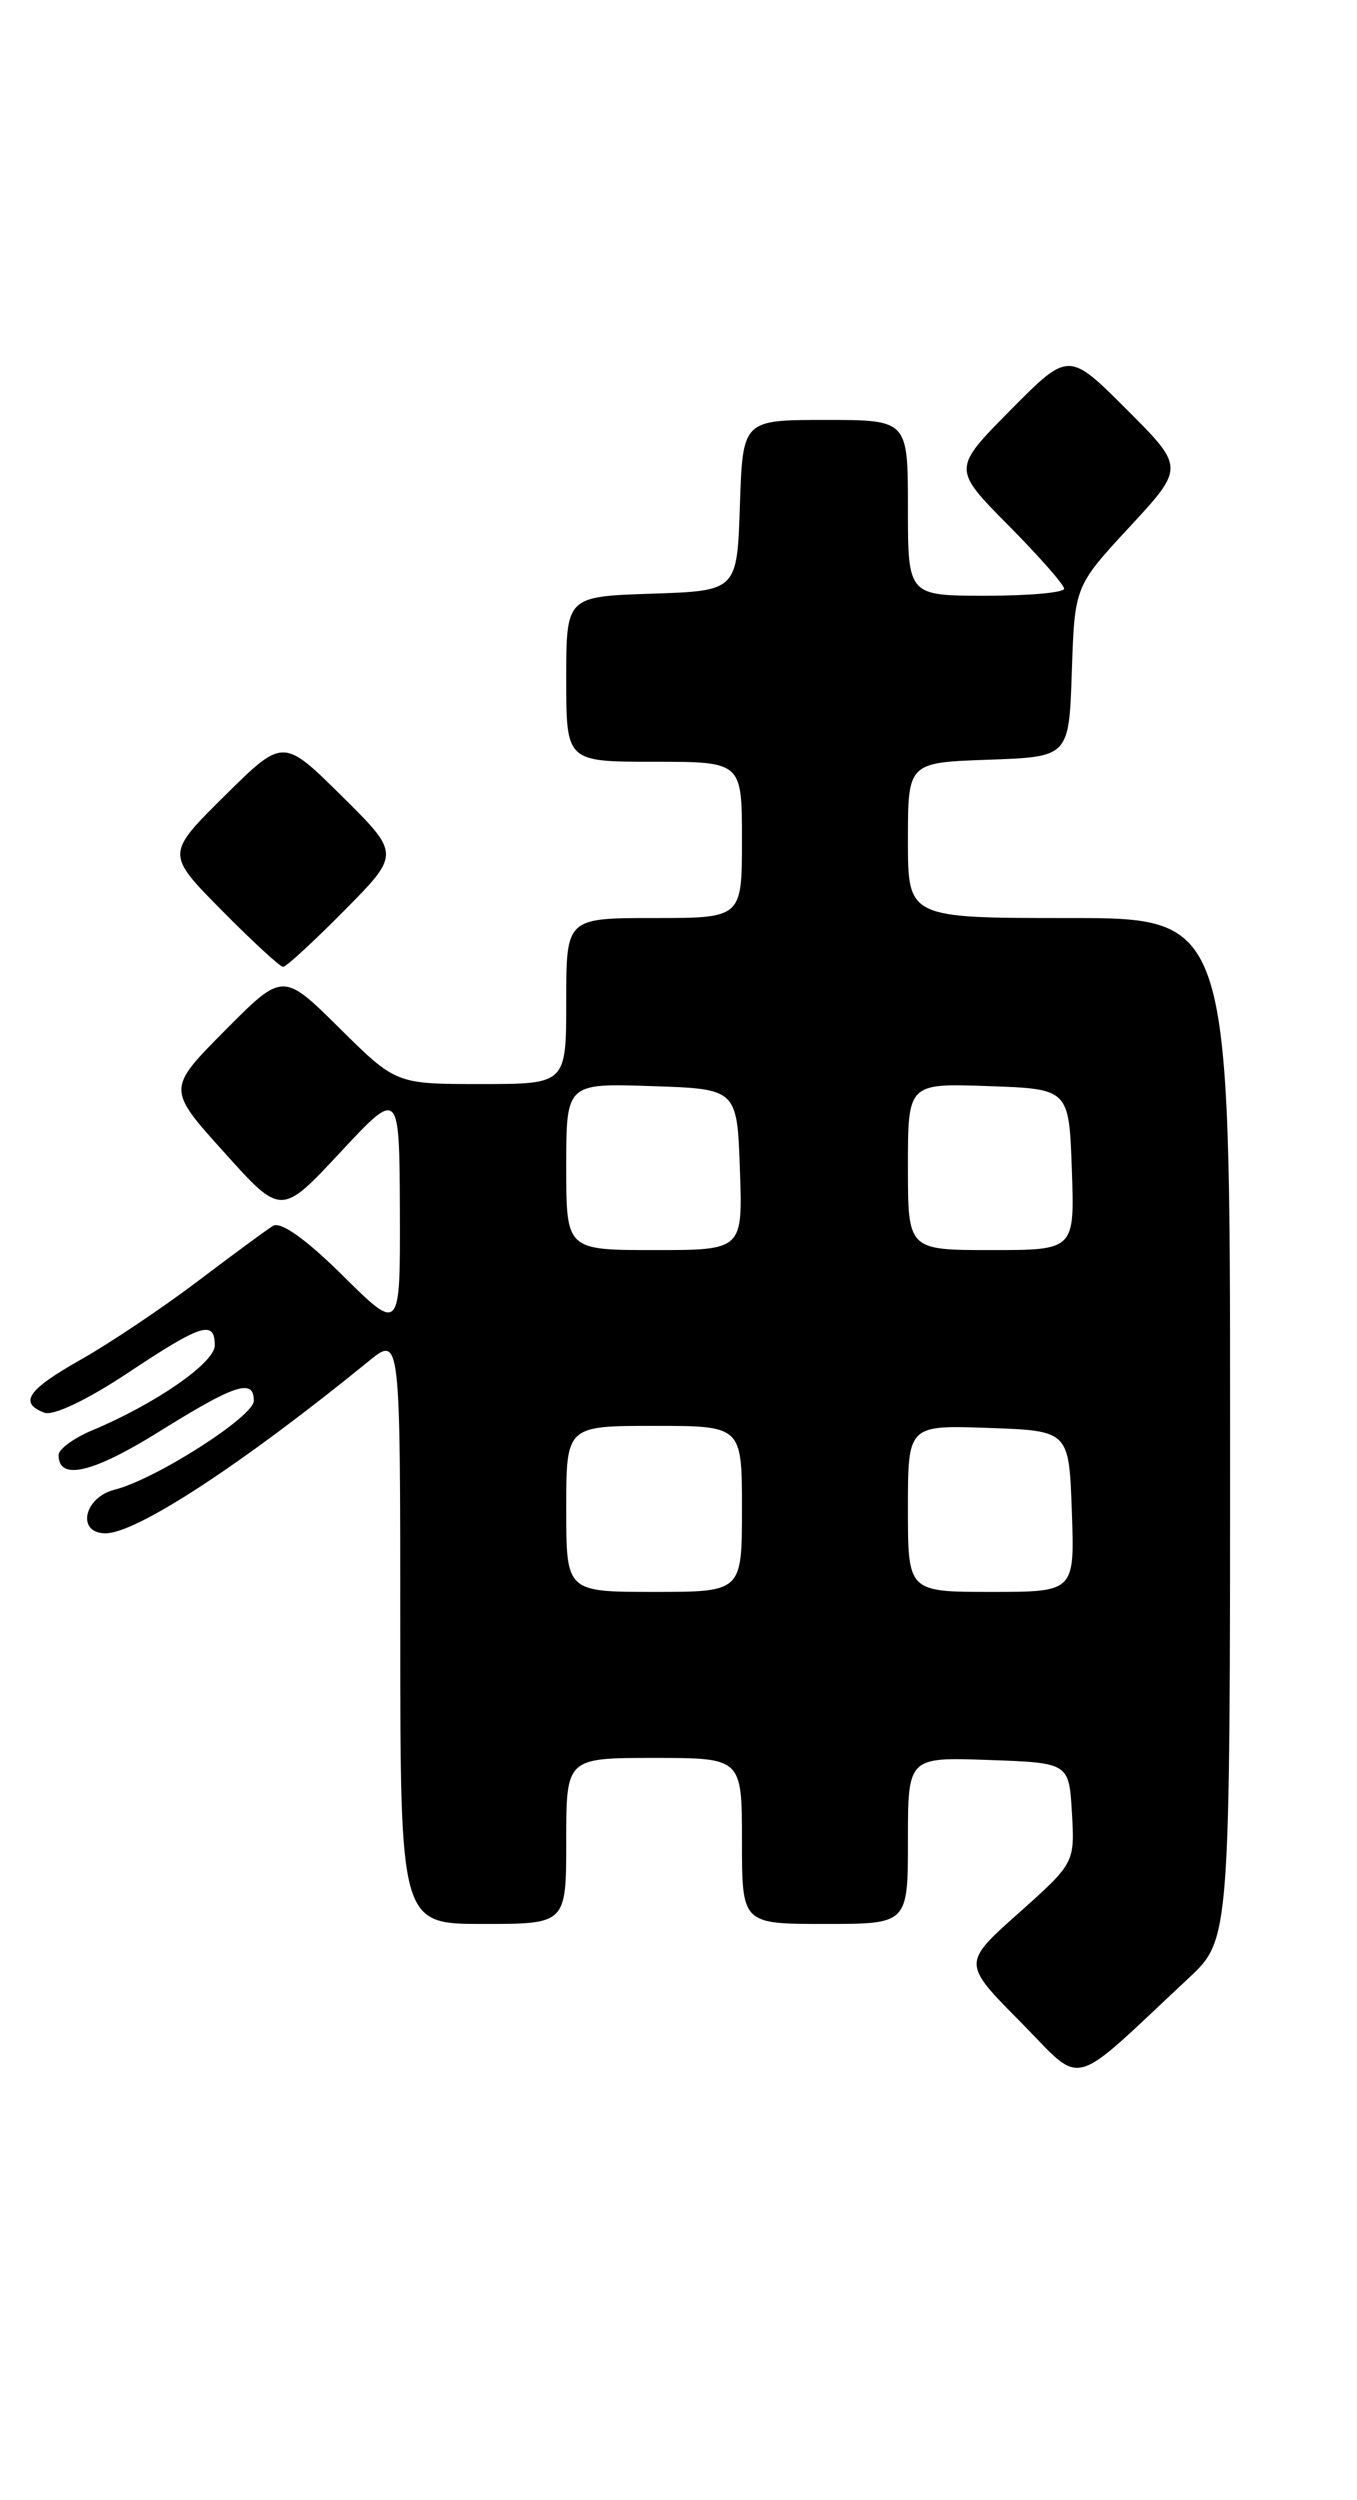 <?xml version="1.0" encoding="UTF-8" standalone="no"?>
<!DOCTYPE svg PUBLIC "-//W3C//DTD SVG 1.1//EN" "http://www.w3.org/Graphics/SVG/1.1/DTD/svg11.dtd" >
<svg xmlns="http://www.w3.org/2000/svg" xmlns:xlink="http://www.w3.org/1999/xlink" version="1.1" viewBox="0 0 139 256">
 <g >
 <path fill="currentColor"
d=" M 121.75 202.55 C 126.00 198.58 126.00 198.58 126.00 146.29 C 126.00 94.00 126.00 94.00 109.50 94.00 C 93.00 94.00 93.00 94.00 93.00 86.04 C 93.00 78.08 93.00 78.08 101.25 77.79 C 109.50 77.50 109.50 77.50 109.79 68.77 C 110.08 60.03 110.08 60.03 115.71 53.95 C 121.34 47.86 121.34 47.86 115.40 41.92 C 109.46 35.98 109.46 35.98 103.51 41.99 C 97.56 48.00 97.56 48.00 103.28 53.78 C 106.43 56.96 109.00 59.88 109.00 60.28 C 109.00 60.68 105.40 61.00 101.00 61.00 C 93.00 61.00 93.00 61.00 93.00 52.00 C 93.00 43.00 93.00 43.00 84.54 43.00 C 76.08 43.00 76.08 43.00 75.79 51.75 C 75.50 60.50 75.50 60.50 66.75 60.79 C 58.00 61.08 58.00 61.08 58.00 69.54 C 58.00 78.00 58.00 78.00 67.00 78.00 C 76.00 78.00 76.00 78.00 76.00 86.00 C 76.00 94.00 76.00 94.00 67.00 94.00 C 58.00 94.00 58.00 94.00 58.00 102.50 C 58.00 111.00 58.00 111.00 49.28 111.00 C 40.56 111.00 40.56 111.00 34.77 105.27 C 28.98 99.54 28.98 99.54 23.04 105.52 C 17.11 111.50 17.11 111.50 22.96 117.99 C 28.80 124.49 28.80 124.49 34.86 117.99 C 40.91 111.50 40.91 111.50 40.96 123.97 C 41.00 136.44 41.00 136.44 35.10 130.60 C 31.33 126.87 28.75 125.04 27.96 125.52 C 27.28 125.94 23.79 128.51 20.20 131.23 C 16.61 133.94 11.27 137.52 8.34 139.18 C 2.82 142.29 1.89 143.64 4.54 144.65 C 5.44 145.00 8.93 143.34 13.03 140.62 C 20.64 135.56 22.00 135.12 22.00 137.76 C 22.00 139.54 15.92 143.75 9.44 146.46 C 7.55 147.25 6.00 148.39 6.00 148.98 C 6.00 151.65 9.48 150.84 16.30 146.59 C 24.09 141.73 26.00 141.11 26.00 143.43 C 26.00 145.05 15.92 151.48 11.75 152.53 C 8.58 153.32 7.81 157.00 10.81 157.00 C 13.99 157.00 24.79 149.94 37.75 139.39 C 41.00 136.74 41.00 136.74 41.00 166.87 C 41.00 197.00 41.00 197.00 49.50 197.00 C 58.00 197.00 58.00 197.00 58.00 188.50 C 58.00 180.00 58.00 180.00 67.00 180.00 C 76.00 180.00 76.00 180.00 76.00 188.50 C 76.00 197.00 76.00 197.00 84.50 197.00 C 93.00 197.00 93.00 197.00 93.00 188.46 C 93.00 179.92 93.00 179.92 101.25 180.21 C 109.50 180.50 109.50 180.50 109.80 185.63 C 110.09 190.73 110.07 190.78 104.34 195.89 C 98.58 201.02 98.58 201.02 104.50 207.00 C 111.13 213.70 109.30 214.18 121.75 202.55 Z  M 35.28 93.22 C 41.00 87.44 41.00 87.44 35.00 81.50 C 29.00 75.56 29.00 75.56 23.00 81.50 C 17.00 87.44 17.00 87.44 22.72 93.22 C 25.86 96.40 28.69 99.00 29.00 99.00 C 29.31 99.00 32.14 96.40 35.28 93.22 Z  M 58.00 154.50 C 58.00 146.00 58.00 146.00 67.00 146.00 C 76.00 146.00 76.00 146.00 76.00 154.50 C 76.00 163.00 76.00 163.00 67.00 163.00 C 58.00 163.00 58.00 163.00 58.00 154.50 Z  M 93.00 154.46 C 93.00 145.92 93.00 145.92 101.25 146.21 C 109.50 146.50 109.50 146.50 109.79 154.75 C 110.08 163.00 110.08 163.00 101.54 163.00 C 93.00 163.00 93.00 163.00 93.00 154.46 Z  M 58.00 119.46 C 58.00 110.92 58.00 110.92 66.75 111.21 C 75.50 111.50 75.50 111.50 75.79 119.75 C 76.08 128.00 76.08 128.00 67.04 128.00 C 58.00 128.00 58.00 128.00 58.00 119.46 Z  M 93.00 119.46 C 93.00 110.92 93.00 110.92 101.25 111.21 C 109.50 111.50 109.50 111.50 109.79 119.75 C 110.08 128.00 110.08 128.00 101.54 128.00 C 93.00 128.00 93.00 128.00 93.00 119.46 Z "/>
</g>
</svg>
